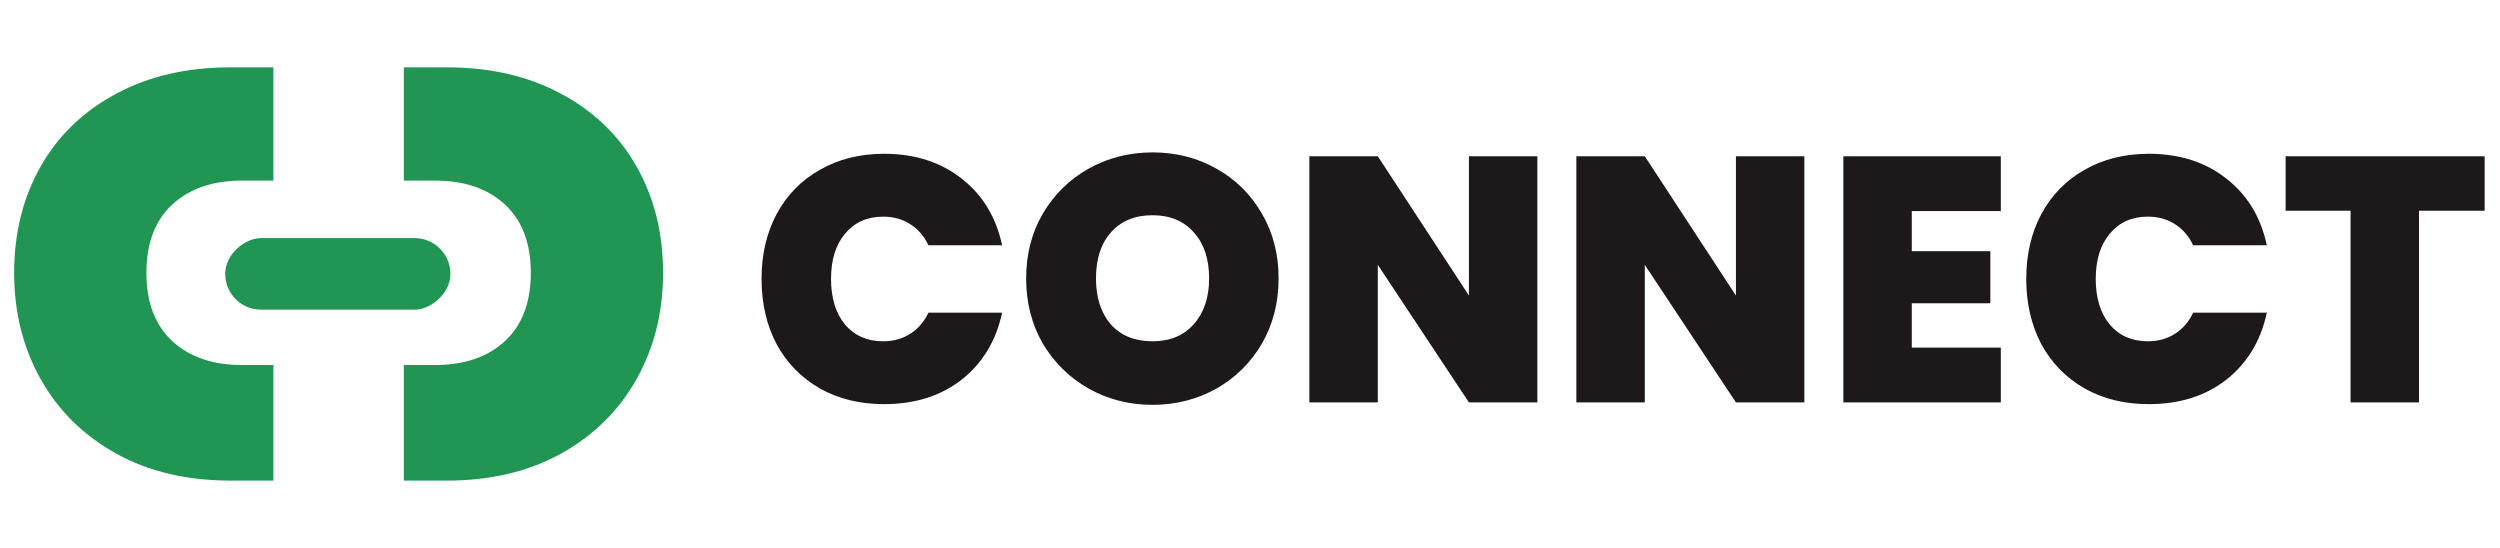 <svg width="146" height="32" viewBox="0 0 146 32" fill="none" xmlns="http://www.w3.org/2000/svg">
<path d="M13.46 3.933C10.92 3.933 8.699 4.445 6.8 5.467C4.877 6.49 3.401 7.91 2.371 9.728C1.341 11.546 0.826 13.614 0.826 15.932C0.826 18.227 1.341 20.295 2.371 22.136C3.401 23.976 4.877 25.431 6.8 26.499C8.699 27.544 10.92 28.067 13.46 28.067H15.967V3.933H13.46ZM14.147 21.317C12.43 21.317 11.068 20.852 10.061 19.92C9.054 18.988 8.551 17.659 8.551 15.932C8.551 14.205 9.054 12.875 10.061 11.944C11.068 11.012 12.43 10.546 14.147 10.546H15.967V21.317H14.147Z" fill="#219653"/>
<path d="M26.089 3.933C28.63 3.933 30.85 4.445 32.75 5.467C34.672 6.49 36.148 7.91 37.178 9.728C38.209 11.546 38.724 13.614 38.724 15.932C38.724 18.227 38.209 20.295 37.178 22.136C36.148 23.976 34.672 25.431 32.75 26.499C30.85 27.544 28.63 28.067 26.089 28.067H23.583V3.933H26.089ZM25.402 21.317C27.119 21.317 28.481 20.852 29.488 19.92C30.495 18.988 30.999 17.659 30.999 15.932C30.999 14.205 30.495 12.875 29.488 11.944C28.481 11.012 27.119 10.546 25.402 10.546H23.583V21.317H25.402Z" fill="#219653"/>
<rect x="13.152" y="18.085" width="4.18" height="13.152" rx="2.09" transform="rotate(-90 13.152 18.085)" fill="#219653"/>
<path d="M44.474 16.281C44.474 14.868 44.766 13.61 45.351 12.509C45.949 11.394 46.792 10.531 47.879 9.919C48.967 9.294 50.218 8.981 51.631 8.981C53.426 8.981 54.935 9.464 56.158 10.429C57.382 11.381 58.17 12.679 58.524 14.324H54.221C53.963 13.78 53.602 13.365 53.14 13.08C52.692 12.794 52.168 12.652 51.57 12.652C50.646 12.652 49.905 12.985 49.347 13.651C48.804 14.303 48.532 15.18 48.532 16.281C48.532 17.396 48.804 18.287 49.347 18.953C49.905 19.605 50.646 19.931 51.57 19.931C52.168 19.931 52.692 19.789 53.14 19.503C53.602 19.218 53.963 18.803 54.221 18.259H58.524C58.17 19.904 57.382 21.209 56.158 22.175C54.935 23.126 53.426 23.602 51.631 23.602C50.218 23.602 48.967 23.296 47.879 22.684C46.792 22.059 45.949 21.196 45.351 20.095C44.766 18.98 44.474 17.709 44.474 16.281ZM67.309 23.643C65.963 23.643 64.726 23.33 63.597 22.705C62.469 22.066 61.572 21.189 60.906 20.074C60.253 18.946 59.927 17.675 59.927 16.261C59.927 14.847 60.253 13.583 60.906 12.468C61.572 11.34 62.469 10.463 63.597 9.838C64.726 9.212 65.963 8.9 67.309 8.9C68.668 8.9 69.905 9.212 71.02 9.838C72.148 10.463 73.039 11.34 73.691 12.468C74.344 13.583 74.67 14.847 74.67 16.261C74.67 17.675 74.344 18.946 73.691 20.074C73.039 21.189 72.148 22.066 71.02 22.705C69.891 23.33 68.654 23.643 67.309 23.643ZM67.309 19.931C68.328 19.931 69.13 19.598 69.715 18.932C70.313 18.266 70.612 17.376 70.612 16.261C70.612 15.119 70.313 14.222 69.715 13.569C69.13 12.903 68.328 12.57 67.309 12.57C66.275 12.57 65.467 12.903 64.882 13.569C64.297 14.222 64.005 15.119 64.005 16.261C64.005 17.389 64.297 18.287 64.882 18.953C65.467 19.605 66.275 19.931 67.309 19.931ZM89.782 23.5H85.785L80.463 15.466V23.5H76.467V9.124H80.463L85.785 17.26V9.124H89.782V23.5ZM105.375 23.5H101.378L96.056 15.466V23.5H92.059V9.124H96.056L101.378 17.26V9.124H105.375V23.5ZM111.648 12.325V14.671H116.236V17.709H111.648V20.299H116.848V23.5H107.651V9.124H116.848V12.325H111.648ZM118.333 16.281C118.333 14.868 118.626 13.61 119.21 12.509C119.808 11.394 120.651 10.531 121.739 9.919C122.826 9.294 124.077 8.981 125.491 8.981C127.285 8.981 128.794 9.464 130.018 10.429C131.241 11.381 132.03 12.679 132.383 14.324H128.081C127.822 13.78 127.462 13.365 127 13.08C126.551 12.794 126.028 12.652 125.43 12.652C124.505 12.652 123.764 12.985 123.207 13.651C122.663 14.303 122.391 15.18 122.391 16.281C122.391 17.396 122.663 18.287 123.207 18.953C123.764 19.605 124.505 19.931 125.43 19.931C126.028 19.931 126.551 19.789 127 19.503C127.462 19.218 127.822 18.803 128.081 18.259H132.383C132.03 19.904 131.241 21.209 130.018 22.175C128.794 23.126 127.285 23.602 125.491 23.602C124.077 23.602 122.826 23.296 121.739 22.684C120.651 22.059 119.808 21.196 119.21 20.095C118.626 18.98 118.333 17.709 118.333 16.281ZM145.104 9.124V12.305H141.27V23.5H137.273V12.305H133.48V9.124H145.104Z" fill="#1D1819"/>
</svg>
